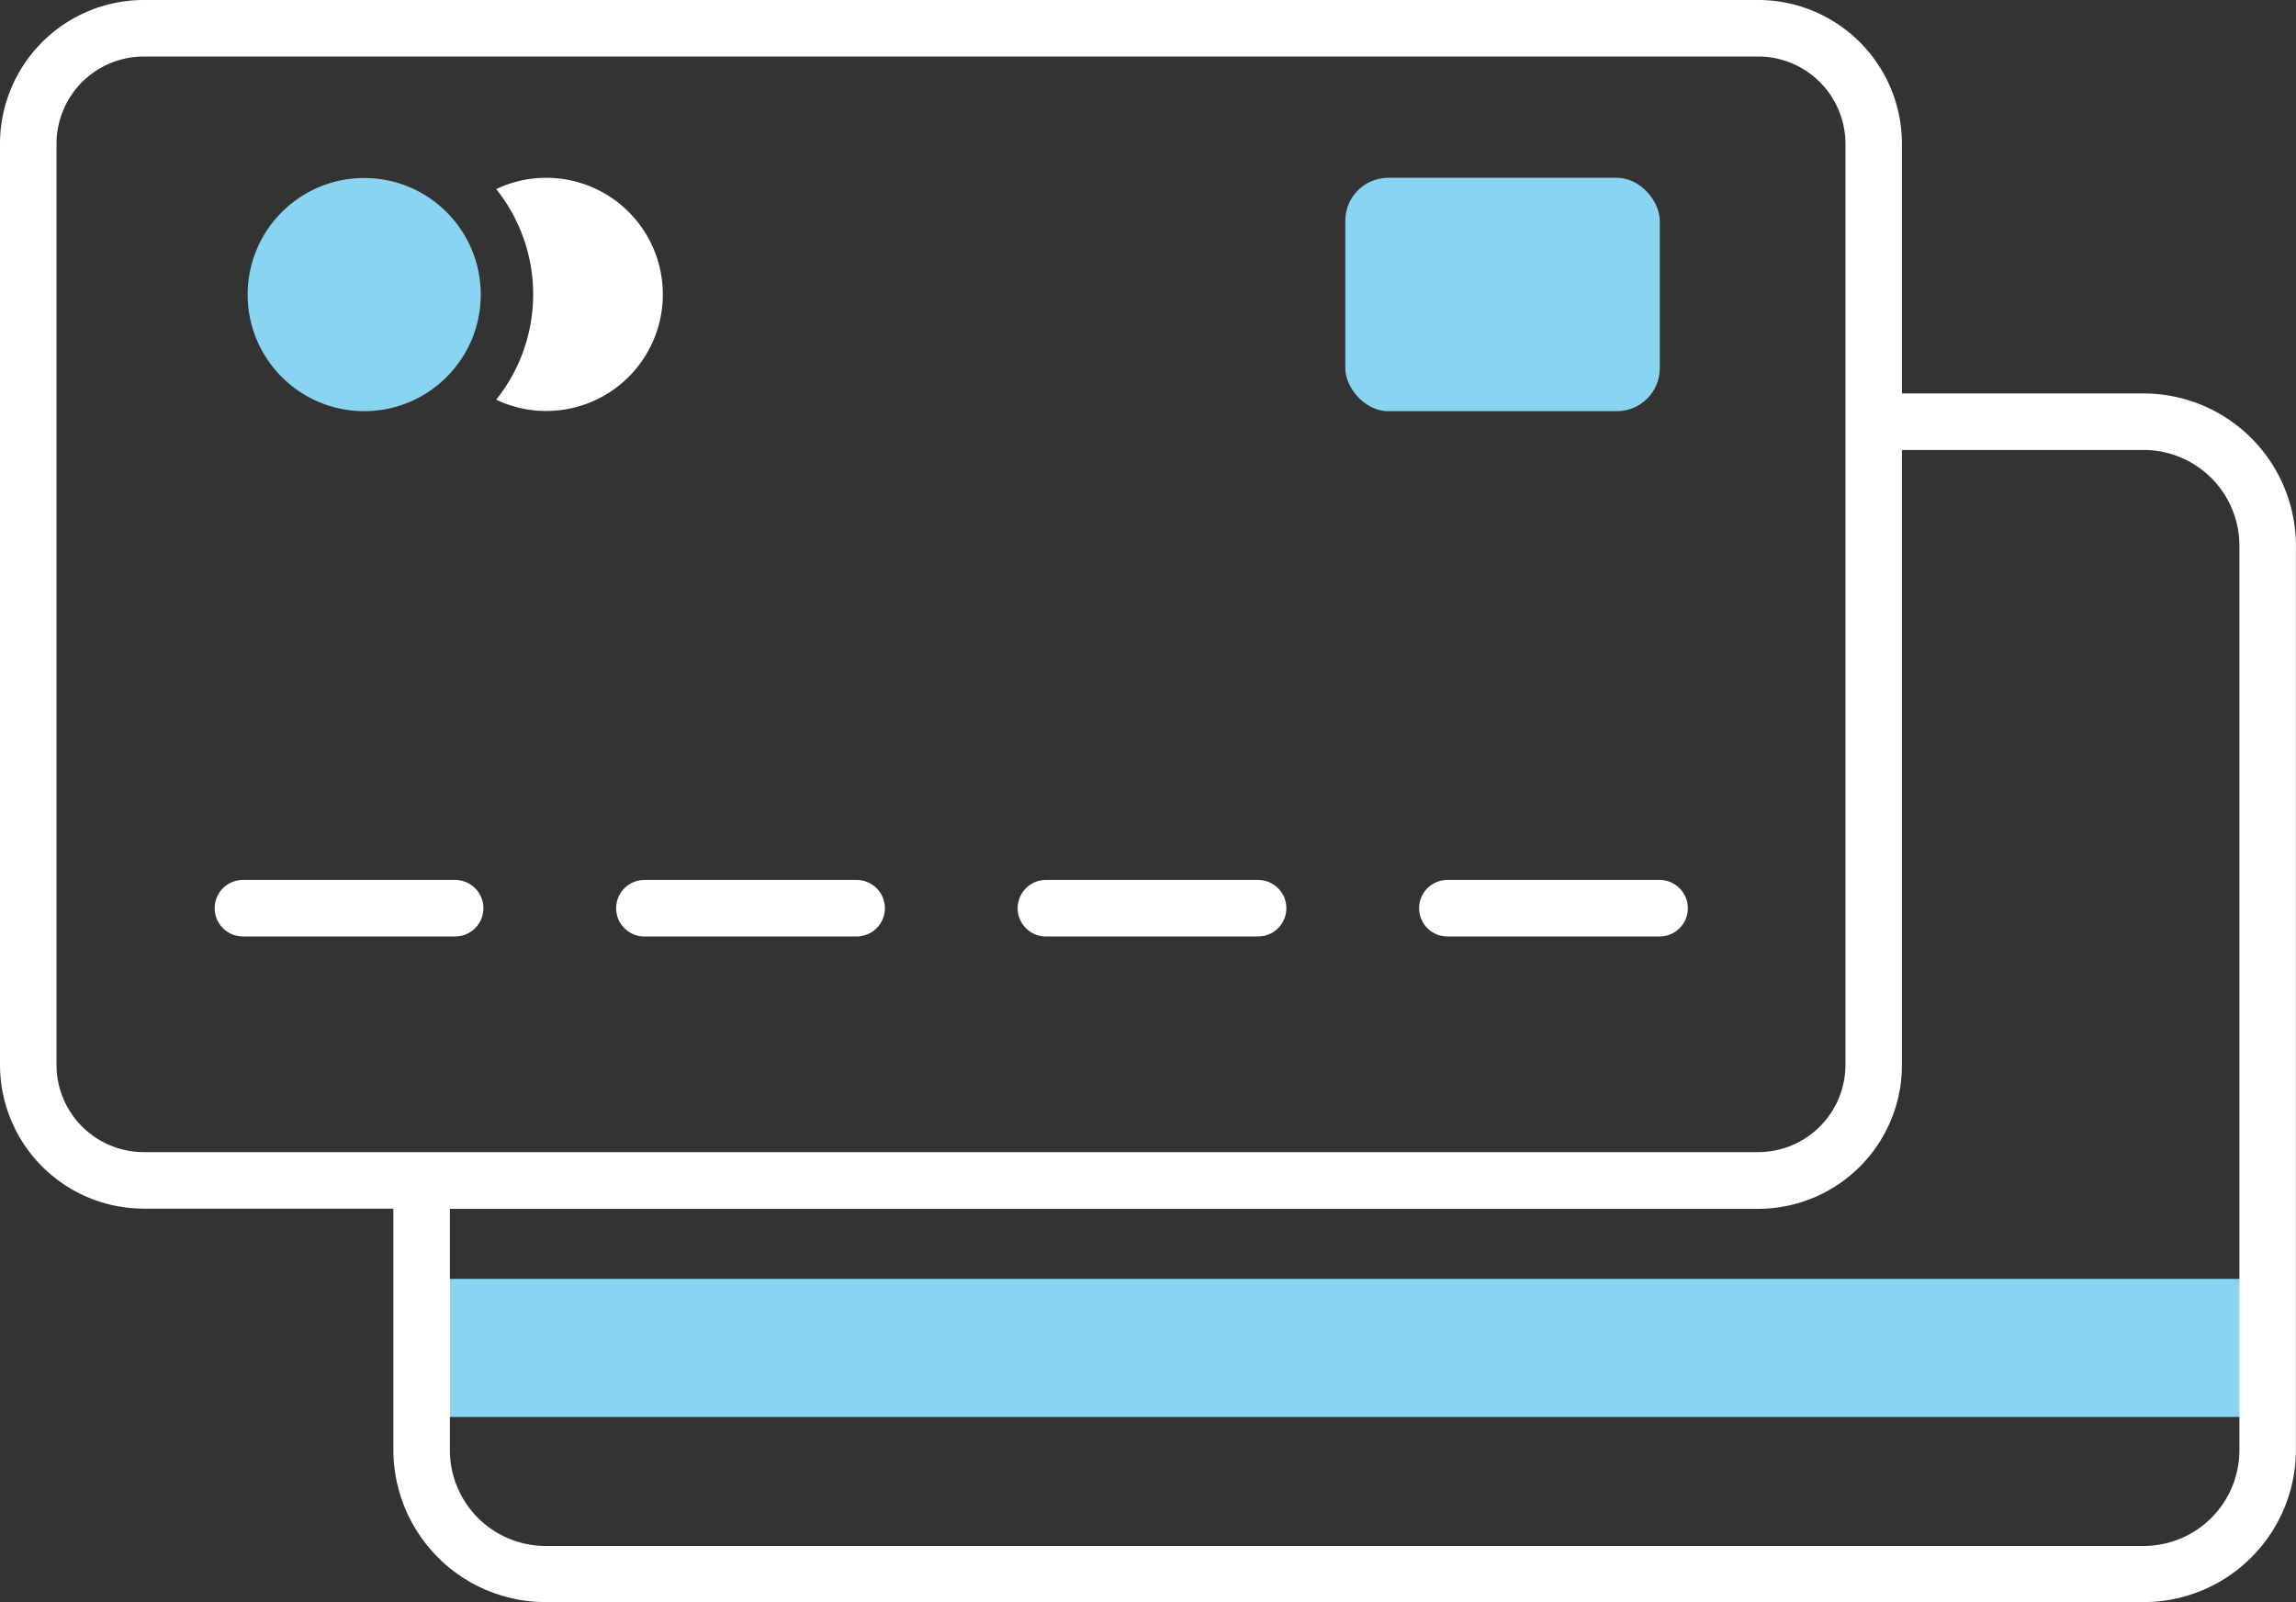 <svg xmlns="http://www.w3.org/2000/svg" viewBox="0 0 121.925 85.071"><rect x="0" y="0" width="121.925" height="85.071" fill="#333333" stroke="none"/><title>Depositphotos_112871588_14_ic</title><g data-name="Layer 2"><g data-name="Layer 1"><path fill="#89d4f0" d="M22.39 67.9h98.03v7.33H22.39z"/><circle cx="19.34" cy="15.64" r="6.19" fill="#89d4f0"/><rect x="71.44" y="9.44" width="16.7" height="12.39" rx="2.28" ry="2.28" fill="#89d4f0"/><path d="M29 9.44a6.16 6.16 0 0 0-2.65.6 8.94 8.94 0 0 1 0 11.18A6.19 6.19 0 1 0 29 9.44z" fill="#fff"/><path d="M25.67 48.22a1.5 1.5 0 0 0-1.5-1.5H12.9a1.5 1.5 0 0 0 0 3h11.27a1.5 1.5 0 0 0 1.5-1.5z" fill="#fff"/><path d="M34.22 49.72h11.27a1.5 1.5 0 0 0 0-3H34.22a1.5 1.5 0 0 0 0 3z" fill="#fff"/><path d="M55.54 49.72h11.27a1.5 1.5 0 0 0 0-3H55.54a1.5 1.5 0 0 0 0 3z" fill="#fff"/><path d="M76.86 49.72h11.27a1.5 1.5 0 1 0 0-3H76.86a1.5 1.5 0 0 0 0 3z" fill="#fff"/><path d="M113.83 20.89H101V7.63A7.64 7.64 0 0 0 93.4 0H7.63A7.64 7.64 0 0 0 0 7.63v48.91a7.64 7.64 0 0 0 7.63 7.63h13.26V77A8.09 8.09 0 0 0 29 85.06h84.86a8.09 8.09 0 0 0 8.06-8.06V29a8.09 8.09 0 0 0-8.09-8.11zM3 56.54V7.63A4.64 4.64 0 0 1 7.63 3H93.4A4.64 4.64 0 0 1 98 7.63v48.91a4.64 4.64 0 0 1-4.63 4.63H7.63A4.64 4.64 0 0 1 3 56.54zM118.92 77a5.09 5.09 0 0 1-5.08 5.08H29A5.09 5.09 0 0 1 23.89 77V64.18H93.4a7.64 7.64 0 0 0 7.6-7.64V23.89h12.8a5.09 5.09 0 0 1 5.12 5.11z" fill="#fff"/></g></g></svg>